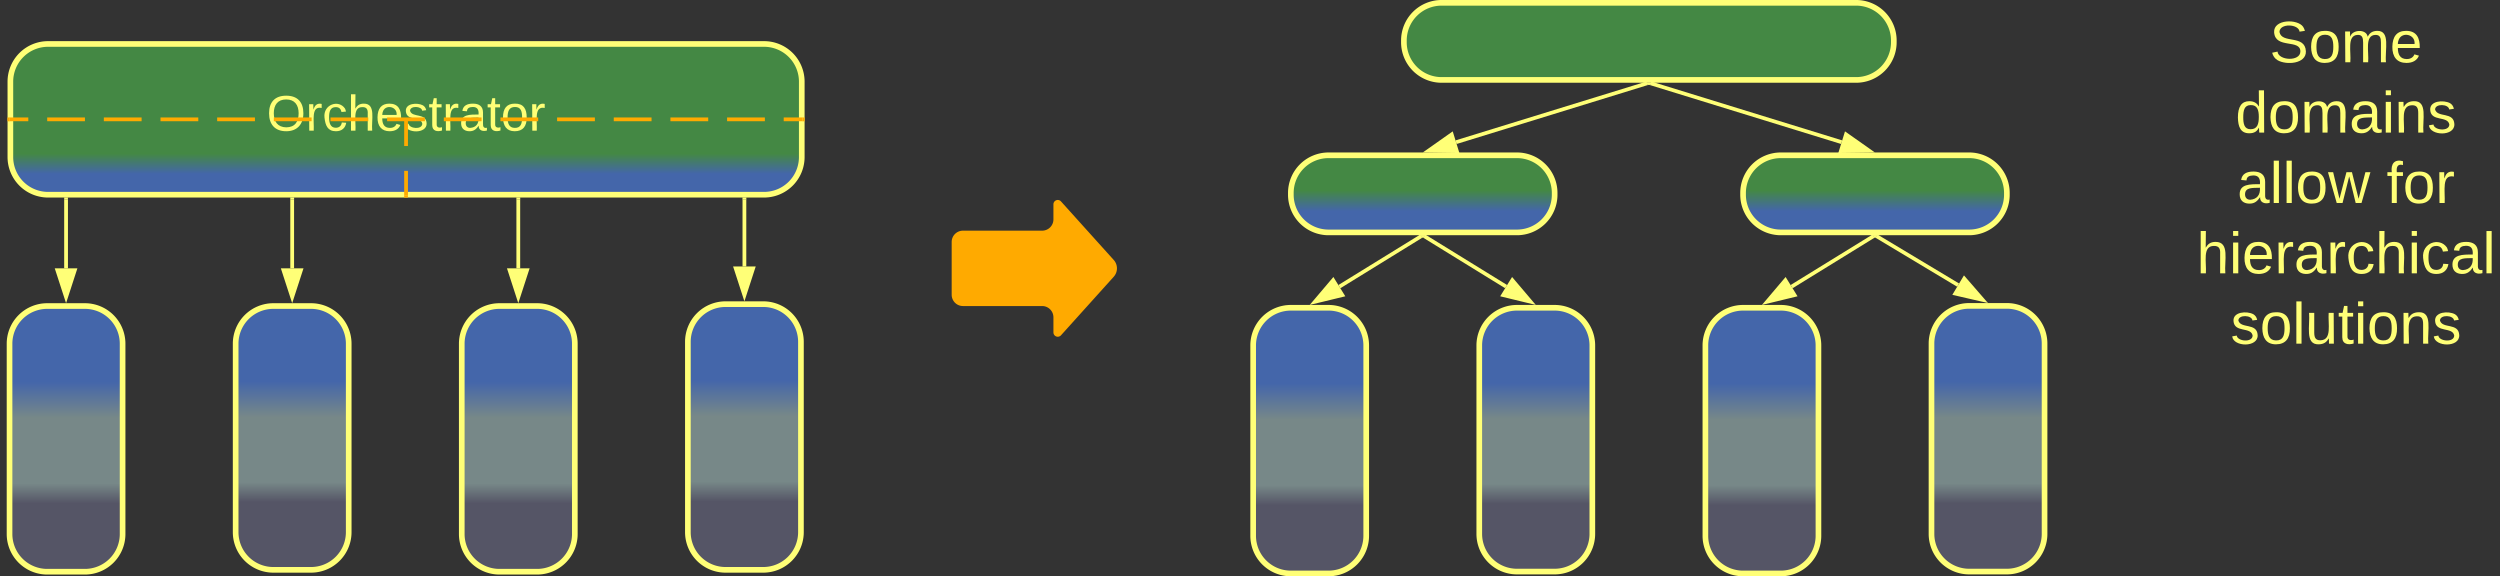 <svg xmlns="http://www.w3.org/2000/svg" xmlns:xlink="http://www.w3.org/1999/xlink" xmlns:lucid="lucid" width="1326.77" height="305.83"><rect width="100%" height="100%" fill="#333333" stroke="none"/><g transform="translate(-154.937 -497.583)" lucid:page-tab-id="0_0"><path d="M660 626a6 6 0 0 1 6-6h42a6 6 0 0 0 6-6v-8a2.3 2.3 0 0 1 4-1.54l28 31.08a6.67 6.67 0 0 1 0 8.92l-28 31.08a2.3 2.3 0 0 1-4-1.54v-8a6 6 0 0 0-6-6h-42a6 6 0 0 1-6-6z" fill="#fa0"/><path d="M160 680a20 20 0 0 1 20-20h20a20 20 0 0 1 20 20v101a20 20 0 0 1-20 20h-20a20 20 0 0 1-20-20z" stroke="#ff7" stroke-width="3" fill="url(#a)"/><path d="M280 680a20 20 0 0 1 20-20h20a20 20 0 0 1 20 20v100a20 20 0 0 1-20 20h-20a20 20 0 0 1-20-20z" stroke="#ff7" stroke-width="3" fill="url(#b)"/><path d="M400 680a20 20 0 0 1 20-20h20a20 20 0 0 1 20 20v101a20 20 0 0 1-20 20h-20a20 20 0 0 1-20-20z" stroke="#ff7" stroke-width="3" fill="url(#c)"/><path d="M160.44 540.92a20 20 0 0 1 20-20h380a20 20 0 0 1 20 20v40a20 20 0 0 1-20 20h-380a20 20 0 0 1-20-20z" stroke="#ff7" stroke-width="3" fill="url(#d)"/><use xlink:href="#e" transform="matrix(1,0,0,1,165.437,525.917) translate(131.037 41.021)"/><path d="M310 640v-36.58" stroke="#ff7" stroke-width="2" fill="none"/><path d="M310 655.26L305.37 641h9.26z" stroke="#ff7" stroke-width="2" fill="#ff7"/><path d="M310.98 603.44h-1.96v-1.02h1.96z" stroke="#ff7" stroke-width=".05" fill="#ff7"/><path d="M190 640v-36.58" stroke="#ff7" stroke-width="2" fill="none"/><path d="M190 655.26L185.37 641h9.26z" stroke="#ff7" stroke-width="2" fill="#ff7"/><path d="M190.97 603.44h-1.94v-1.02h1.94z" stroke="#ff7" stroke-width=".05" fill="#ff7"/><path d="M430 640v-36.58" stroke="#ff7" stroke-width="2" fill="none"/><path d="M430 655.26L425.37 641h9.26z" stroke="#ff7" stroke-width="2" fill="#ff7"/><path d="M430.98 603.44h-1.96v-1.02h1.96z" stroke="#ff7" stroke-width=".05" fill="#ff7"/><path d="M1320 505.08a6 6 0 0 1 6-6h148a6 6 0 0 1 6 6v188a6 6 0 0 1-6 6h-148a6 6 0 0 1-6-6z" stroke="#ff7" stroke-opacity="0" stroke-width="3" fill="#788" fill-opacity="0"/><use xlink:href="#f" transform="matrix(1,0,0,1,1325,504.083) translate(34.426 26.556)"/><use xlink:href="#g" transform="matrix(1,0,0,1,1325,504.083) translate(16.321 63.889)"/><use xlink:href="#h" transform="matrix(1,0,0,1,1325,504.083) translate(17.272 101.222)"/><use xlink:href="#i" transform="matrix(1,0,0,1,1325,504.083) translate(96.519 101.222)"/><use xlink:href="#j" transform="matrix(1,0,0,1,1325,504.083) translate(-4.29 138.556)"/><use xlink:href="#k" transform="matrix(1,0,0,1,1325,504.083) translate(13.728 175.889)"/><path d="M520 679a20 20 0 0 1 20-20h20a20 20 0 0 1 20 20v101a20 20 0 0 1-20 20h-20a20 20 0 0 1-20-20z" stroke="#ff7" stroke-width="3" fill="url(#l)"/><path d="M550 639v-35.58" stroke="#ff7" stroke-width="2" fill="none"/><path d="M550 654.26L545.37 640h9.26z" stroke="#ff7" stroke-width="2" fill="#ff7"/><path d="M550.98 603.44H549v-1.02H551z" stroke="#ff7" stroke-width=".05" fill="#ff7"/><path d="M820 680.92a20 20 0 0 1 20-20h20a20 20 0 0 1 20 20v101a20 20 0 0 1-20 20h-20a20 20 0 0 1-20-20z" stroke="#ff7" stroke-width="3" fill="url(#m)"/><path d="M940 680.92a20 20 0 0 1 20-20h20a20 20 0 0 1 20 20v100a20 20 0 0 1-20 20h-20a20 20 0 0 1-20-20z" stroke="#ff7" stroke-width="3" fill="url(#n)"/><path d="M1060 680.92a20 20 0 0 1 20-20h20a20 20 0 0 1 20 20v101a20 20 0 0 1-20 20h-20a20 20 0 0 1-20-20z" stroke="#ff7" stroke-width="3" fill="url(#o)"/><path d="M954.25 649.7l-43.4-26.76" stroke="#ff7" stroke-width="2" fill="none"/><path d="M967.25 657.72l-14.58-3.54 4.87-7.9z" stroke="#ff7" stroke-width="2" fill="#ff7"/><path d="M910.36 623.8l-2.22-1.38h3.07z" stroke="#ff7" stroke-width=".05" fill="#ff7"/><path d="M865.75 649.7l43.4-26.76" stroke="#ff7" stroke-width="2" fill="none"/><path d="M852.75 657.72l9.7-11.44 4.88 7.9z" stroke="#ff7" stroke-width="2" fill="#ff7"/><path d="M909.64 623.8l-.85-1.38h3.06z" stroke="#ff7" stroke-width=".05" fill="#ff7"/><path d="M1105.75 649.7l43.4-26.76" stroke="#ff7" stroke-width="2" fill="none"/><path d="M1092.75 657.72l9.7-11.44 4.88 7.9z" stroke="#ff7" stroke-width="2" fill="#ff7"/><path d="M1149.64 623.8l-.85-1.38h3.06z" stroke="#ff7" stroke-width=".05" fill="#ff7"/><path d="M1180 679.92a20 20 0 0 1 20-20h20a20 20 0 0 1 20 20v101a20 20 0 0 1-20 20h-20a20 20 0 0 1-20-20z" stroke="#ff7" stroke-width="3" fill="url(#p)"/><path d="M1194.13 648.9l-43.27-25.97" stroke="#ff7" stroke-width="2" fill="none"/><path d="M1207.22 656.75l-14.6-3.36 4.76-7.96z" stroke="#ff7" stroke-width="2" fill="#ff7"/><path d="M1150.38 623.78l-2.28-1.36h3.1z" stroke="#ff7" stroke-width=".05" fill="#ff7"/><path d="M900 519.08a20 20 0 0 1 20-20h220a20 20 0 0 1 20 20v.92a20 20 0 0 1-20 20H920a20 20 0 0 1-20-20z" stroke="#ff7" stroke-width="3" fill="#484"/><path d="M840 600a20 20 0 0 1 20-20h100a20 20 0 0 1 20 20v.92a20 20 0 0 1-20 20H860a20 20 0 0 1-20-20z" stroke="#ff7" stroke-width="3" fill="url(#q)"/><path d="M1080 600a20 20 0 0 1 20-20h100a20 20 0 0 1 20 20v.92a20 20 0 0 1-20 20h-100a20 20 0 0 1-20-20z" stroke="#ff7" stroke-width="3" fill="url(#r)"/><path d="M927.68 573.05l101.36-31.25" stroke="#ff7" stroke-width="2" fill="none"/><path d="M913.1 577.55l12.26-8.64 2.73 8.87z" stroke="#ff7" stroke-width="2" fill="#ff7"/><path d="M1033.15 541.55l-3.84 1.18-.37-1.23h4.2z" stroke="#ff7" stroke-width=".05" fill="#ff7"/><path d="M1132.32 573.05l-101.36-31.25" stroke="#ff7" stroke-width="2" fill="none"/><path d="M1146.9 577.55l-15 .22 2.74-8.86z" stroke="#ff7" stroke-width="2" fill="#ff7"/><path d="M1030.7 542.73l-3.85-1.18v-.05h4.22z" stroke="#ff7" stroke-width=".05" fill="#ff7"/><path d="M159.94 560.92h10.02m10.03 0h20.03m10.03 0h20.04m10.03 0h20.05m10.02 0h20.05m10.02 0h20.05m10.02 0h20.05m10 0h20.06m10.03 0h20.03m10.03 0h20.04m10.03 0h20.05m10.02 0h20.05m10.02 0h20.05m10.02 0h20.05m10 0h10.04" stroke="#fa0" stroke-width="2" fill="none"/><path d="M159.96 561.9h-1.02v-1.96h1.02zM581.94 561.9h-1.03v-1.96h1.04z" stroke="#fa0" stroke-width=".05" fill="#fa0"/><path d="M370.44 561.92v13.16m0 13.17v13.17M370.44 561.94v-1.02" stroke="#fa0" stroke-width="2" fill="none"/><path d="M371.4 602.42h-1.94v-1.03h1.95z" stroke="#fa0" stroke-width=".05" fill="#fa0"/><defs><linearGradient gradientUnits="userSpaceOnUse" id="a" x1="160" y1="801" x2="160" y2="660"><stop offset="25.71%" stop-color="#556"/><stop offset="33.21%" stop-color="#788"/><stop offset="57.86%" stop-color="#788"/><stop offset="71.43%" stop-color="#46a"/></linearGradient><linearGradient gradientUnits="userSpaceOnUse" id="b" x1="280" y1="800" x2="280" y2="660"><stop offset="25.71%" stop-color="#556"/><stop offset="33.21%" stop-color="#788"/><stop offset="57.86%" stop-color="#788"/><stop offset="71.43%" stop-color="#46a"/></linearGradient><linearGradient gradientUnits="userSpaceOnUse" id="c" x1="400" y1="801" x2="400" y2="660"><stop offset="25.71%" stop-color="#556"/><stop offset="33.21%" stop-color="#788"/><stop offset="57.86%" stop-color="#788"/><stop offset="71.43%" stop-color="#46a"/></linearGradient><linearGradient gradientUnits="userSpaceOnUse" id="d" x1="160.44" y1="520.92" x2="160.44" y2="600.92"><stop offset="72.83%" stop-color="#484"/><stop offset="86.23%" stop-color="#46a"/></linearGradient><path d="M140-251c81 0 123 46 123 126C263-46 219 4 140 4 59 4 17-45 17-125s42-126 123-126zm0 227c63 0 89-41 89-101s-29-99-89-99c-61 0-89 39-89 99S79-25 140-24" id="s" fill="#ff7"/><path d="M114-163C36-179 61-72 57 0H25l-1-190h30c1 12-1 29 2 39 6-27 23-49 58-41v29" id="t" fill="#ff7"/><path d="M96-169c-40 0-48 33-48 73s9 75 48 75c24 0 41-14 43-38l32 2c-6 37-31 61-74 61-59 0-76-41-82-99-10-93 101-131 147-64 4 7 5 14 7 22l-32 3c-4-21-16-35-41-35" id="u" fill="#ff7"/><path d="M106-169C34-169 62-67 57 0H25v-261h32l-1 103c12-21 28-36 61-36 89 0 53 116 60 194h-32v-121c2-32-8-49-39-48" id="v" fill="#ff7"/><path d="M100-194c63 0 86 42 84 106H49c0 40 14 67 53 68 26 1 43-12 49-29l28 8c-11 28-37 45-77 45C44 4 14-33 15-96c1-61 26-98 85-98zm52 81c6-60-76-77-97-28-3 7-6 17-6 28h103" id="w" fill="#ff7"/><path d="M135-143c-3-34-86-38-87 0 15 53 115 12 119 90S17 21 10-45l28-5c4 36 97 45 98 0-10-56-113-15-118-90-4-57 82-63 122-42 12 7 21 19 24 35" id="x" fill="#ff7"/><path d="M59-47c-2 24 18 29 38 22v24C64 9 27 4 27-40v-127H5v-23h24l9-43h21v43h35v23H59v120" id="y" fill="#ff7"/><path d="M141-36C126-15 110 5 73 4 37 3 15-17 15-53c-1-64 63-63 125-63 3-35-9-54-41-54-24 1-41 7-42 31l-33-3c5-37 33-52 76-52 45 0 72 20 72 64v82c-1 20 7 32 28 27v20c-31 9-61-2-59-35zM48-53c0 20 12 33 32 33 41-3 63-29 60-74-43 2-92-5-92 41" id="z" fill="#ff7"/><path d="M100-194c62-1 85 37 85 99 1 63-27 99-86 99S16-35 15-95c0-66 28-99 85-99zM99-20c44 1 53-31 53-75 0-43-8-75-51-75s-53 32-53 75 10 74 51 75" id="A" fill="#ff7"/><g id="e"><use transform="matrix(0.074,0,0,0.074,0,0)" xlink:href="#s"/><use transform="matrix(0.074,0,0,0.074,20.741,0)" xlink:href="#t"/><use transform="matrix(0.074,0,0,0.074,29.556,0)" xlink:href="#u"/><use transform="matrix(0.074,0,0,0.074,42.889,0)" xlink:href="#v"/><use transform="matrix(0.074,0,0,0.074,57.704,0)" xlink:href="#w"/><use transform="matrix(0.074,0,0,0.074,72.519,0)" xlink:href="#x"/><use transform="matrix(0.074,0,0,0.074,85.852,0)" xlink:href="#y"/><use transform="matrix(0.074,0,0,0.074,93.259,0)" xlink:href="#t"/><use transform="matrix(0.074,0,0,0.074,102.074,0)" xlink:href="#z"/><use transform="matrix(0.074,0,0,0.074,116.889,0)" xlink:href="#y"/><use transform="matrix(0.074,0,0,0.074,124.296,0)" xlink:href="#A"/><use transform="matrix(0.074,0,0,0.074,139.111,0)" xlink:href="#t"/></g><path d="M185-189c-5-48-123-54-124 2 14 75 158 14 163 119 3 78-121 87-175 55-17-10-28-26-33-46l33-7c5 56 141 63 141-1 0-78-155-14-162-118-5-82 145-84 179-34 5 7 8 16 11 25" id="B" fill="#ff7"/><path d="M210-169c-67 3-38 105-44 169h-31v-121c0-29-5-50-35-48C34-165 62-65 56 0H25l-1-190h30c1 10-1 24 2 32 10-44 99-50 107 0 11-21 27-35 58-36 85-2 47 119 55 194h-31v-121c0-29-5-49-35-48" id="C" fill="#ff7"/><g id="f"><use transform="matrix(0.086,0,0,0.086,0,0)" xlink:href="#B"/><use transform="matrix(0.086,0,0,0.086,20.741,0)" xlink:href="#A"/><use transform="matrix(0.086,0,0,0.086,38.025,0)" xlink:href="#C"/><use transform="matrix(0.086,0,0,0.086,63.864,0)" xlink:href="#w"/></g><path d="M85-194c31 0 48 13 60 33l-1-100h32l1 261h-30c-2-10 0-23-3-31C134-8 116 4 85 4 32 4 16-35 15-94c0-66 23-100 70-100zm9 24c-40 0-46 34-46 75 0 40 6 74 45 74 42 0 51-32 51-76 0-42-9-74-50-73" id="D" fill="#ff7"/><path d="M24-231v-30h32v30H24zM24 0v-190h32V0H24" id="E" fill="#ff7"/><path d="M117-194c89-4 53 116 60 194h-32v-121c0-31-8-49-39-48C34-167 62-67 57 0H25l-1-190h30c1 10-1 24 2 32 11-22 29-35 61-36" id="F" fill="#ff7"/><g id="g"><use transform="matrix(0.086,0,0,0.086,0,0)" xlink:href="#D"/><use transform="matrix(0.086,0,0,0.086,17.284,0)" xlink:href="#A"/><use transform="matrix(0.086,0,0,0.086,34.568,0)" xlink:href="#C"/><use transform="matrix(0.086,0,0,0.086,60.407,0)" xlink:href="#z"/><use transform="matrix(0.086,0,0,0.086,77.691,0)" xlink:href="#E"/><use transform="matrix(0.086,0,0,0.086,84.519,0)" xlink:href="#F"/><use transform="matrix(0.086,0,0,0.086,101.802,0)" xlink:href="#x"/></g><path d="M24 0v-261h32V0H24" id="G" fill="#ff7"/><path d="M206 0h-36l-40-164L89 0H53L-1-190h32L70-26l43-164h34l41 164 42-164h31" id="H" fill="#ff7"/><g id="h"><use transform="matrix(0.086,0,0,0.086,0,0)" xlink:href="#z"/><use transform="matrix(0.086,0,0,0.086,17.284,0)" xlink:href="#G"/><use transform="matrix(0.086,0,0,0.086,24.111,0)" xlink:href="#G"/><use transform="matrix(0.086,0,0,0.086,30.938,0)" xlink:href="#A"/><use transform="matrix(0.086,0,0,0.086,48.222,0)" xlink:href="#H"/></g><path d="M101-234c-31-9-42 10-38 44h38v23H63V0H32v-167H5v-23h27c-7-52 17-82 69-68v24" id="I" fill="#ff7"/><g id="i"><use transform="matrix(0.086,0,0,0.086,0,0)" xlink:href="#I"/><use transform="matrix(0.086,0,0,0.086,8.642,0)" xlink:href="#A"/><use transform="matrix(0.086,0,0,0.086,25.926,0)" xlink:href="#t"/></g><g id="j"><use transform="matrix(0.086,0,0,0.086,0,0)" xlink:href="#v"/><use transform="matrix(0.086,0,0,0.086,17.284,0)" xlink:href="#E"/><use transform="matrix(0.086,0,0,0.086,24.111,0)" xlink:href="#w"/><use transform="matrix(0.086,0,0,0.086,41.395,0)" xlink:href="#t"/><use transform="matrix(0.086,0,0,0.086,51.679,0)" xlink:href="#z"/><use transform="matrix(0.086,0,0,0.086,68.963,0)" xlink:href="#t"/><use transform="matrix(0.086,0,0,0.086,79.247,0)" xlink:href="#u"/><use transform="matrix(0.086,0,0,0.086,94.802,0)" xlink:href="#v"/><use transform="matrix(0.086,0,0,0.086,112.086,0)" xlink:href="#E"/><use transform="matrix(0.086,0,0,0.086,118.914,0)" xlink:href="#u"/><use transform="matrix(0.086,0,0,0.086,134.469,0)" xlink:href="#z"/><use transform="matrix(0.086,0,0,0.086,151.753,0)" xlink:href="#G"/></g><path d="M84 4C-5 8 30-112 23-190h32v120c0 31 7 50 39 49 72-2 45-101 50-169h31l1 190h-30c-1-10 1-25-2-33-11 22-28 36-60 37" id="J" fill="#ff7"/><g id="k"><use transform="matrix(0.086,0,0,0.086,0,0)" xlink:href="#x"/><use transform="matrix(0.086,0,0,0.086,15.556,0)" xlink:href="#A"/><use transform="matrix(0.086,0,0,0.086,32.84,0)" xlink:href="#G"/><use transform="matrix(0.086,0,0,0.086,39.667,0)" xlink:href="#J"/><use transform="matrix(0.086,0,0,0.086,56.951,0)" xlink:href="#y"/><use transform="matrix(0.086,0,0,0.086,65.593,0)" xlink:href="#E"/><use transform="matrix(0.086,0,0,0.086,72.42,0)" xlink:href="#A"/><use transform="matrix(0.086,0,0,0.086,89.704,0)" xlink:href="#F"/><use transform="matrix(0.086,0,0,0.086,106.988,0)" xlink:href="#x"/></g><linearGradient gradientUnits="userSpaceOnUse" id="l" x1="520" y1="800" x2="520" y2="659"><stop offset="25.71%" stop-color="#556"/><stop offset="33.21%" stop-color="#788"/><stop offset="57.86%" stop-color="#788"/><stop offset="71.43%" stop-color="#46a"/></linearGradient><linearGradient gradientUnits="userSpaceOnUse" id="m" x1="820" y1="801.92" x2="820" y2="660.92"><stop offset="25.71%" stop-color="#556"/><stop offset="33.21%" stop-color="#788"/><stop offset="57.86%" stop-color="#788"/><stop offset="71.43%" stop-color="#46a"/></linearGradient><linearGradient gradientUnits="userSpaceOnUse" id="n" x1="940" y1="800.92" x2="940" y2="660.92"><stop offset="25.71%" stop-color="#556"/><stop offset="33.21%" stop-color="#788"/><stop offset="57.86%" stop-color="#788"/><stop offset="71.43%" stop-color="#46a"/></linearGradient><linearGradient gradientUnits="userSpaceOnUse" id="o" x1="1060" y1="801.92" x2="1060" y2="660.92"><stop offset="25.71%" stop-color="#556"/><stop offset="33.21%" stop-color="#788"/><stop offset="57.86%" stop-color="#788"/><stop offset="71.43%" stop-color="#46a"/></linearGradient><linearGradient gradientUnits="userSpaceOnUse" id="p" x1="1180" y1="800.92" x2="1180" y2="659.92"><stop offset="25.71%" stop-color="#556"/><stop offset="33.21%" stop-color="#788"/><stop offset="57.86%" stop-color="#788"/><stop offset="71.43%" stop-color="#46a"/></linearGradient><linearGradient gradientUnits="userSpaceOnUse" id="q" x1="840" y1="580" x2="840" y2="620.92"><stop offset="45.65%" stop-color="#484"/><stop offset="72.46%" stop-color="#46a"/></linearGradient><linearGradient gradientUnits="userSpaceOnUse" id="r" x1="1080" y1="580" x2="1080" y2="620.92"><stop offset="45.65%" stop-color="#484"/><stop offset="72.46%" stop-color="#46a"/></linearGradient></defs></g></svg>